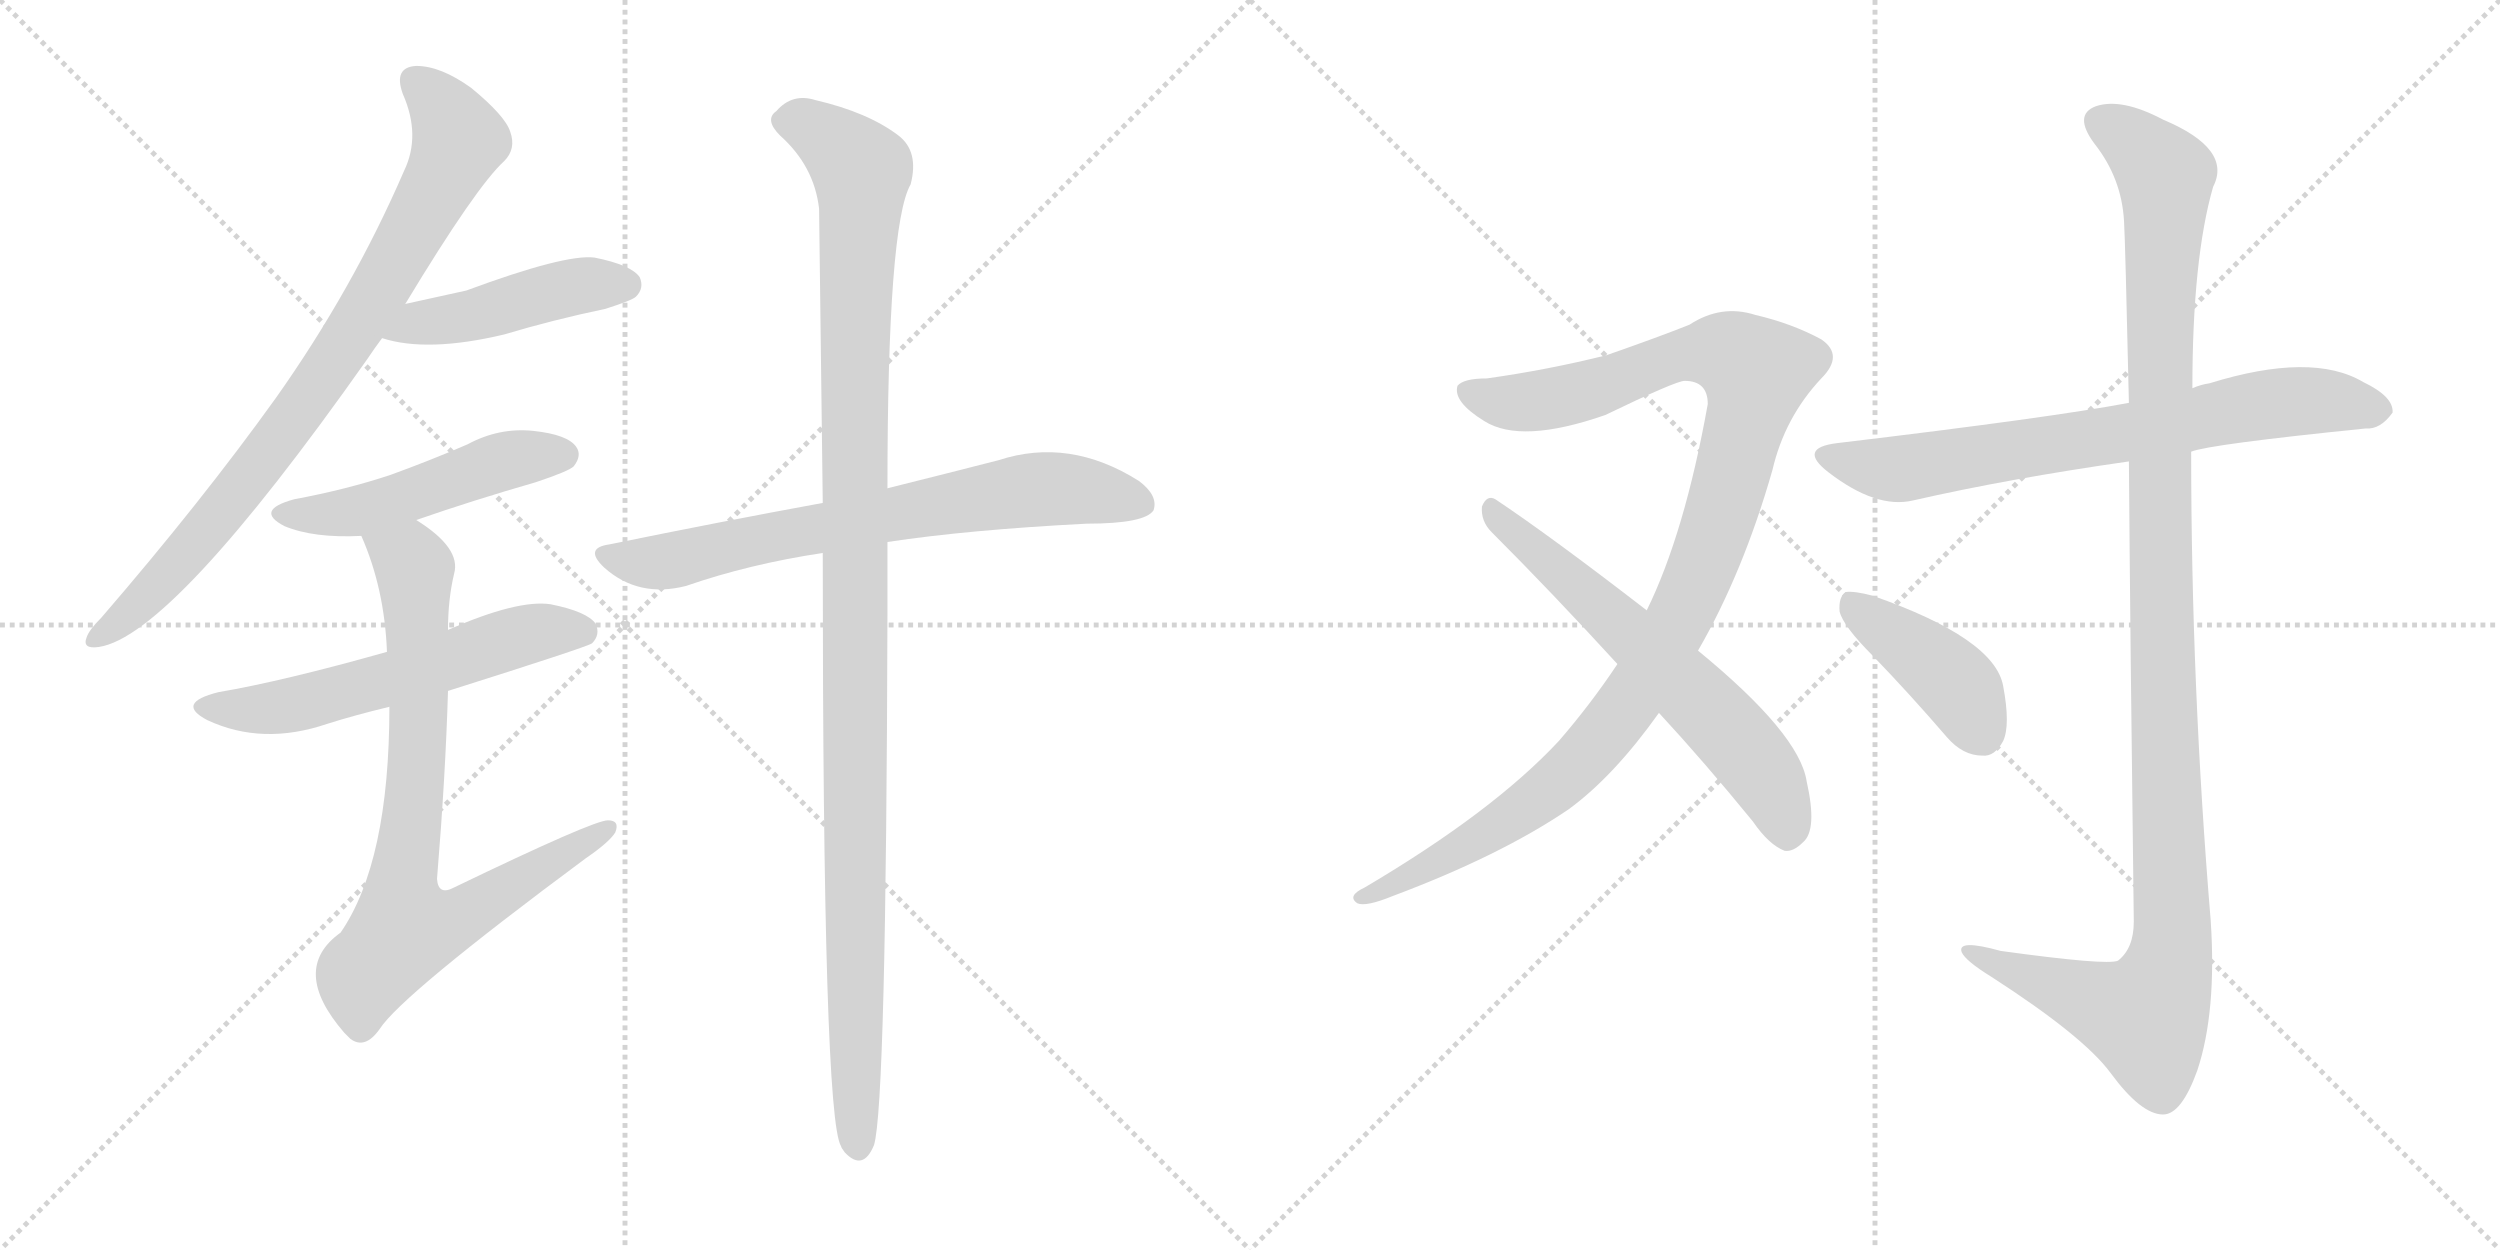 <svg version="1.1" viewBox="0 0 2048 1024" xmlns="http://www.w3.org/2000/svg">
  <g stroke="lightgray" stroke-dasharray="1,1" stroke-width="1" transform="scale(4, 4)">
    <line x1="0" y1="0" x2="256" y2="256"></line>
    <line x1="256" y1="0" x2="0" y2="256"></line>
    <line x1="128" y1="0" x2="128" y2="256"></line>
    <line x1="0" y1="128" x2="256" y2="128"></line>
    <line x1="256" y1="0" x2="512" y2="256"></line>
    <line x1="512" y1="0" x2="256" y2="256"></line>
    <line x1="384" y1="0" x2="384" y2="256"></line>
    <line x1="256" y1="128" x2="512" y2="128"></line>
  </g>
<g transform="scale(1, -1) translate(0, -850)">
   <style type="text/css">
    @keyframes keyframes0 {
      from {
       stroke: black;
       stroke-dashoffset: 823;
       stroke-width: 128;
       }
       73% {
       animation-timing-function: step-end;
       stroke: black;
       stroke-dashoffset: 0;
       stroke-width: 128;
       }
       to {
       stroke: black;
       stroke-width: 1024;
       }
       }
       #make-me-a-hanzi-animation-0 {
         animation: keyframes0 0.92s both;
         animation-delay: 0s;
         animation-timing-function: linear;
       }
    @keyframes keyframes1 {
      from {
       stroke: black;
       stroke-dashoffset: 454;
       stroke-width: 128;
       }
       60% {
       animation-timing-function: step-end;
       stroke: black;
       stroke-dashoffset: 0;
       stroke-width: 128;
       }
       to {
       stroke: black;
       stroke-width: 1024;
       }
       }
       #make-me-a-hanzi-animation-1 {
         animation: keyframes1 0.619s both;
         animation-delay: 0.92s;
         animation-timing-function: linear;
       }
    @keyframes keyframes2 {
      from {
       stroke: black;
       stroke-dashoffset: 490;
       stroke-width: 128;
       }
       61% {
       animation-timing-function: step-end;
       stroke: black;
       stroke-dashoffset: 0;
       stroke-width: 128;
       }
       to {
       stroke: black;
       stroke-width: 1024;
       }
       }
       #make-me-a-hanzi-animation-2 {
         animation: keyframes2 0.649s both;
         animation-delay: 1.539s;
         animation-timing-function: linear;
       }
    @keyframes keyframes3 {
      from {
       stroke: black;
       stroke-dashoffset: 574;
       stroke-width: 128;
       }
       65% {
       animation-timing-function: step-end;
       stroke: black;
       stroke-dashoffset: 0;
       stroke-width: 128;
       }
       to {
       stroke: black;
       stroke-width: 1024;
       }
       }
       #make-me-a-hanzi-animation-3 {
         animation: keyframes3 0.717s both;
         animation-delay: 2.188s;
         animation-timing-function: linear;
       }
    @keyframes keyframes4 {
      from {
       stroke: black;
       stroke-dashoffset: 776;
       stroke-width: 128;
       }
       72% {
       animation-timing-function: step-end;
       stroke: black;
       stroke-dashoffset: 0;
       stroke-width: 128;
       }
       to {
       stroke: black;
       stroke-width: 1024;
       }
       }
       #make-me-a-hanzi-animation-4 {
         animation: keyframes4 0.882s both;
         animation-delay: 2.905s;
         animation-timing-function: linear;
       }
    @keyframes keyframes5 {
      from {
       stroke: black;
       stroke-dashoffset: 703;
       stroke-width: 128;
       }
       70% {
       animation-timing-function: step-end;
       stroke: black;
       stroke-dashoffset: 0;
       stroke-width: 128;
       }
       to {
       stroke: black;
       stroke-width: 1024;
       }
       }
       #make-me-a-hanzi-animation-5 {
         animation: keyframes5 0.822s both;
         animation-delay: 3.787s;
         animation-timing-function: linear;
       }
    @keyframes keyframes6 {
      from {
       stroke: black;
       stroke-dashoffset: 1130;
       stroke-width: 128;
       }
       79% {
       animation-timing-function: step-end;
       stroke: black;
       stroke-dashoffset: 0;
       stroke-width: 128;
       }
       to {
       stroke: black;
       stroke-width: 1024;
       }
       }
       #make-me-a-hanzi-animation-6 {
         animation: keyframes6 1.17s both;
         animation-delay: 4.609s;
         animation-timing-function: linear;
       }
    @keyframes keyframes7 {
      from {
       stroke: black;
       stroke-dashoffset: 1070;
       stroke-width: 128;
       }
       78% {
       animation-timing-function: step-end;
       stroke: black;
       stroke-dashoffset: 0;
       stroke-width: 128;
       }
       to {
       stroke: black;
       stroke-width: 1024;
       }
       }
       #make-me-a-hanzi-animation-7 {
         animation: keyframes7 1.121s both;
         animation-delay: 5.778s;
         animation-timing-function: linear;
       }
    @keyframes keyframes8 {
      from {
       stroke: black;
       stroke-dashoffset: 619;
       stroke-width: 128;
       }
       67% {
       animation-timing-function: step-end;
       stroke: black;
       stroke-dashoffset: 0;
       stroke-width: 128;
       }
       to {
       stroke: black;
       stroke-width: 1024;
       }
       }
       #make-me-a-hanzi-animation-8 {
         animation: keyframes8 0.754s both;
         animation-delay: 6.899s;
         animation-timing-function: linear;
       }
    @keyframes keyframes9 {
      from {
       stroke: black;
       stroke-dashoffset: 711;
       stroke-width: 128;
       }
       70% {
       animation-timing-function: step-end;
       stroke: black;
       stroke-dashoffset: 0;
       stroke-width: 128;
       }
       to {
       stroke: black;
       stroke-width: 1024;
       }
       }
       #make-me-a-hanzi-animation-9 {
         animation: keyframes9 0.829s both;
         animation-delay: 7.653s;
         animation-timing-function: linear;
       }
    @keyframes keyframes10 {
      from {
       stroke: black;
       stroke-dashoffset: 1167;
       stroke-width: 128;
       }
       79% {
       animation-timing-function: step-end;
       stroke: black;
       stroke-dashoffset: 0;
       stroke-width: 128;
       }
       to {
       stroke: black;
       stroke-width: 1024;
       }
       }
       #make-me-a-hanzi-animation-10 {
         animation: keyframes10 1.2s both;
         animation-delay: 8.481s;
         animation-timing-function: linear;
       }
    @keyframes keyframes11 {
      from {
       stroke: black;
       stroke-dashoffset: 411;
       stroke-width: 128;
       }
       57% {
       animation-timing-function: step-end;
       stroke: black;
       stroke-dashoffset: 0;
       stroke-width: 128;
       }
       to {
       stroke: black;
       stroke-width: 1024;
       }
       }
       #make-me-a-hanzi-animation-11 {
         animation: keyframes11 0.584s both;
         animation-delay: 9.681s;
         animation-timing-function: linear;
       }
</style>
<path d="M 332 601 Q 390 697 413 718 Q 423 728 418 742 Q 414 755 386 778 Q 361 796 341 796 Q 322 795 330 773 Q 345 739 331 710 Q 289 613 226 524 Q 165 439 83 344 Q 73 334 71 328 Q 67 318 81 320 Q 141 329 301 556 Q 307 565 313 573 L 332 601 Z" fill="lightgray"></path> 
<path d="M 313 573 Q 350 561 413 576 Q 453 588 496 597 Q 518 604 521 607 Q 528 614 524 623 Q 517 633 487 639 Q 463 642 382 612 Q 355 606 332 601 C 303 595 284 581 313 573 Z" fill="lightgray"></path> 
<path d="M 341 424 Q 387 440 439 455 Q 466 464 470 468 Q 477 477 472 484 Q 465 494 437 497 Q 409 500 383 486 Q 353 473 320 461 Q 284 449 241 441 Q 208 432 233 419 Q 257 409 296 411 L 341 424 Z" fill="lightgray"></path> 
<path d="M 367 284 Q 481 320 485 323 Q 492 330 488 339 Q 481 349 451 355 Q 424 359 367 334 L 317 316 Q 232 292 179 283 Q 143 274 170 260 Q 215 239 268 257 Q 290 264 319 271 L 367 284 Z" fill="lightgray"></path> 
<path d="M 319 271 Q 319 144 279 86 Q 237 56 282 4 Q 283 3 287 -1 Q 299 -10 311 7 Q 329 35 480 147 Q 499 160 504 168 Q 508 178 498 178 Q 486 178 372 123 Q 359 116 358 130 Q 365 215 367 284 L 367 334 Q 367 359 372 380 Q 378 401 341 424 C 317 441 285 439 296 411 Q 315 368 317 316 L 319 271 Z" fill="lightgray"></path> 
<path d="M 727 406 Q 793 416 890 421 Q 938 421 945 432 Q 949 444 933 456 Q 876 492 818 473 Q 779 463 727 450 L 674 438 Q 592 423 499 404 Q 478 401 495 385 Q 523 360 562 370 Q 614 388 674 397 L 727 406 Z" fill="lightgray"></path> 
<path d="M 674 397 Q 674 -65 689 -89 Q 689 -90 692 -94 Q 707 -110 716 -88 Q 726 -55 727 347 Q 727 378 727 406 L 727 450 Q 727 666 746 699 Q 753 726 736 739 Q 711 758 668 768 Q 649 774 636 759 Q 626 752 639 739 Q 667 714 671 679 Q 672 594 674 438 L 674 397 Z" fill="lightgray"></path> 
<path d="M 1391 317 Q 1428 381 1452 465 Q 1462 508 1492 540 Q 1511 559 1492 572 Q 1468 585 1438 592 Q 1410 601 1384 584 Q 1359 574 1316 559 Q 1268 547 1218 540 Q 1199 540 1194 534 Q 1190 521 1216 505 Q 1246 486 1315 510 Q 1373 538 1380 538 Q 1399 538 1399 519 Q 1380 413 1349 350 L 1325 306 Q 1303 273 1277 243 Q 1223 185 1118 123 Q 1103 116 1112 110 Q 1119 107 1141 116 Q 1229 149 1285 187 Q 1322 214 1359 266 L 1391 317 Z" fill="lightgray"></path> 
<path d="M 1359 266 Q 1396 226 1436 177 Q 1449 158 1462 153 Q 1469 152 1477 160 Q 1489 170 1480 210 Q 1474 249 1391 317 L 1349 350 Q 1270 411 1225 441 Q 1218 445 1214 435 Q 1213 423 1222 414 Q 1271 365 1325 306 L 1359 266 Z" fill="lightgray"></path> 
<path d="M 1795 480 Q 1810 486 1938 499 Q 1950 498 1960 512 Q 1961 525 1936 537 Q 1894 562 1810 536 Q 1803 535 1796 532 L 1744 520 Q 1681 508 1505 487 Q 1472 483 1498 463 Q 1537 433 1567 440 Q 1646 458 1744 472 L 1795 480 Z" fill="lightgray"></path> 
<path d="M 1744 472 Q 1745 333 1748 95 Q 1748 73 1735 63 Q 1726 59 1639 71 Q 1603 81 1607 70 Q 1610 63 1631 50 Q 1707 1 1729 -29 Q 1754 -63 1772 -63 Q 1787 -63 1800 -27 Q 1816 21 1811 96 Q 1795 288 1795 480 L 1796 532 Q 1796 638 1813 697 Q 1829 728 1772 752 Q 1738 770 1717 763 Q 1698 756 1716 732 Q 1738 704 1740 669 Q 1741 653 1744 520 L 1744 472 Z" fill="lightgray"></path> 
<path d="M 1534 313 Q 1564 282 1595 246 Q 1608 231 1624 231 Q 1634 230 1641 243 Q 1647 256 1641 288 Q 1634 327 1534 362 Q 1519 366 1512 365 Q 1506 361 1507 349 Q 1510 337 1534 313 Z" fill="lightgray"></path> 
      <clipPath id="make-me-a-hanzi-clip-0">
      <path d="M 332 601 Q 390 697 413 718 Q 423 728 418 742 Q 414 755 386 778 Q 361 796 341 796 Q 322 795 330 773 Q 345 739 331 710 Q 289 613 226 524 Q 165 439 83 344 Q 73 334 71 328 Q 67 318 81 320 Q 141 329 301 556 Q 307 565 313 573 L 332 601 Z" fill="lightgray"></path>
      </clipPath>
      <path clip-path="url(#make-me-a-hanzi-clip-0)" d="M 340 782 L 365 758 L 375 733 L 317 623 L 263 536 L 185 434 L 118 359 L 79 328 " fill="none" id="make-me-a-hanzi-animation-0" stroke-dasharray="695 1390" stroke-linecap="round"></path>

      <clipPath id="make-me-a-hanzi-clip-1">
      <path d="M 313 573 Q 350 561 413 576 Q 453 588 496 597 Q 518 604 521 607 Q 528 614 524 623 Q 517 633 487 639 Q 463 642 382 612 Q 355 606 332 601 C 303 595 284 581 313 573 Z" fill="lightgray"></path>
      </clipPath>
      <path clip-path="url(#make-me-a-hanzi-clip-1)" d="M 320 575 L 439 608 L 513 617 " fill="none" id="make-me-a-hanzi-animation-1" stroke-dasharray="326 652" stroke-linecap="round"></path>

      <clipPath id="make-me-a-hanzi-clip-2">
      <path d="M 341 424 Q 387 440 439 455 Q 466 464 470 468 Q 477 477 472 484 Q 465 494 437 497 Q 409 500 383 486 Q 353 473 320 461 Q 284 449 241 441 Q 208 432 233 419 Q 257 409 296 411 L 341 424 Z" fill="lightgray"></path>
      </clipPath>
      <path clip-path="url(#make-me-a-hanzi-clip-2)" d="M 235 431 L 286 430 L 419 474 L 462 477 " fill="none" id="make-me-a-hanzi-animation-2" stroke-dasharray="362 724" stroke-linecap="round"></path>

      <clipPath id="make-me-a-hanzi-clip-3">
      <path d="M 367 284 Q 481 320 485 323 Q 492 330 488 339 Q 481 349 451 355 Q 424 359 367 334 L 317 316 Q 232 292 179 283 Q 143 274 170 260 Q 215 239 268 257 Q 290 264 319 271 L 367 284 Z" fill="lightgray"></path>
      </clipPath>
      <path clip-path="url(#make-me-a-hanzi-clip-3)" d="M 172 273 L 194 268 L 242 273 L 374 309 L 428 330 L 480 331 " fill="none" id="make-me-a-hanzi-animation-3" stroke-dasharray="446 892" stroke-linecap="round"></path>

      <clipPath id="make-me-a-hanzi-clip-4">
      <path d="M 319 271 Q 319 144 279 86 Q 237 56 282 4 Q 283 3 287 -1 Q 299 -10 311 7 Q 329 35 480 147 Q 499 160 504 168 Q 508 178 498 178 Q 486 178 372 123 Q 359 116 358 130 Q 365 215 367 284 L 367 334 Q 367 359 372 380 Q 378 401 341 424 C 317 441 285 439 296 411 Q 315 368 317 316 L 319 271 Z" fill="lightgray"></path>
      </clipPath>
      <path clip-path="url(#make-me-a-hanzi-clip-4)" d="M 305 407 L 340 384 L 343 249 L 329 115 L 334 91 L 383 101 L 497 171 " fill="none" id="make-me-a-hanzi-animation-4" stroke-dasharray="648 1296" stroke-linecap="round"></path>

      <clipPath id="make-me-a-hanzi-clip-5">
      <path d="M 727 406 Q 793 416 890 421 Q 938 421 945 432 Q 949 444 933 456 Q 876 492 818 473 Q 779 463 727 450 L 674 438 Q 592 423 499 404 Q 478 401 495 385 Q 523 360 562 370 Q 614 388 674 397 L 727 406 Z" fill="lightgray"></path>
      </clipPath>
      <path clip-path="url(#make-me-a-hanzi-clip-5)" d="M 497 395 L 520 389 L 551 391 L 643 413 L 855 450 L 936 437 " fill="none" id="make-me-a-hanzi-animation-5" stroke-dasharray="575 1150" stroke-linecap="round"></path>

      <clipPath id="make-me-a-hanzi-clip-6">
      <path d="M 674 397 Q 674 -65 689 -89 Q 689 -90 692 -94 Q 707 -110 716 -88 Q 726 -55 727 347 Q 727 378 727 406 L 727 450 Q 727 666 746 699 Q 753 726 736 739 Q 711 758 668 768 Q 649 774 636 759 Q 626 752 639 739 Q 667 714 671 679 Q 672 594 674 438 L 674 397 Z" fill="lightgray"></path>
      </clipPath>
      <path clip-path="url(#make-me-a-hanzi-clip-6)" d="M 644 750 L 670 743 L 706 710 L 699 382 L 703 -88 " fill="none" id="make-me-a-hanzi-animation-6" stroke-dasharray="1002 2004" stroke-linecap="round"></path>

      <clipPath id="make-me-a-hanzi-clip-7">
      <path d="M 1391 317 Q 1428 381 1452 465 Q 1462 508 1492 540 Q 1511 559 1492 572 Q 1468 585 1438 592 Q 1410 601 1384 584 Q 1359 574 1316 559 Q 1268 547 1218 540 Q 1199 540 1194 534 Q 1190 521 1216 505 Q 1246 486 1315 510 Q 1373 538 1380 538 Q 1399 538 1399 519 Q 1380 413 1349 350 L 1325 306 Q 1303 273 1277 243 Q 1223 185 1118 123 Q 1103 116 1112 110 Q 1119 107 1141 116 Q 1229 149 1285 187 Q 1322 214 1359 266 L 1391 317 Z" fill="lightgray"></path>
      </clipPath>
      <path clip-path="url(#make-me-a-hanzi-clip-7)" d="M 1202 530 L 1218 522 L 1267 522 L 1387 561 L 1418 560 L 1438 545 L 1412 438 L 1387 368 L 1332 272 L 1268 202 L 1175 142 L 1117 115 " fill="none" id="make-me-a-hanzi-animation-7" stroke-dasharray="942 1884" stroke-linecap="round"></path>

      <clipPath id="make-me-a-hanzi-clip-8">
      <path d="M 1359 266 Q 1396 226 1436 177 Q 1449 158 1462 153 Q 1469 152 1477 160 Q 1489 170 1480 210 Q 1474 249 1391 317 L 1349 350 Q 1270 411 1225 441 Q 1218 445 1214 435 Q 1213 423 1222 414 Q 1271 365 1325 306 L 1359 266 Z" fill="lightgray"></path>
      </clipPath>
      <path clip-path="url(#make-me-a-hanzi-clip-8)" d="M 1224 431 L 1381 288 L 1430 236 L 1456 196 L 1464 166 " fill="none" id="make-me-a-hanzi-animation-8" stroke-dasharray="491 982" stroke-linecap="round"></path>

      <clipPath id="make-me-a-hanzi-clip-9">
      <path d="M 1795 480 Q 1810 486 1938 499 Q 1950 498 1960 512 Q 1961 525 1936 537 Q 1894 562 1810 536 Q 1803 535 1796 532 L 1744 520 Q 1681 508 1505 487 Q 1472 483 1498 463 Q 1537 433 1567 440 Q 1646 458 1744 472 L 1795 480 Z" fill="lightgray"></path>
      </clipPath>
      <path clip-path="url(#make-me-a-hanzi-clip-9)" d="M 1499 476 L 1551 465 L 1877 521 L 1948 514 " fill="none" id="make-me-a-hanzi-animation-9" stroke-dasharray="583 1166" stroke-linecap="round"></path>

      <clipPath id="make-me-a-hanzi-clip-10">
      <path d="M 1744 472 Q 1745 333 1748 95 Q 1748 73 1735 63 Q 1726 59 1639 71 Q 1603 81 1607 70 Q 1610 63 1631 50 Q 1707 1 1729 -29 Q 1754 -63 1772 -63 Q 1787 -63 1800 -27 Q 1816 21 1811 96 Q 1795 288 1795 480 L 1796 532 Q 1796 638 1813 697 Q 1829 728 1772 752 Q 1738 770 1717 763 Q 1698 756 1716 732 Q 1738 704 1740 669 Q 1741 653 1744 520 L 1744 472 Z" fill="lightgray"></path>
      </clipPath>
      <path clip-path="url(#make-me-a-hanzi-clip-10)" d="M 1724 747 L 1742 739 L 1774 706 L 1768 533 L 1779 68 L 1770 38 L 1754 17 L 1614 70 " fill="none" id="make-me-a-hanzi-animation-10" stroke-dasharray="1039 2078" stroke-linecap="round"></path>

      <clipPath id="make-me-a-hanzi-clip-11">
      <path d="M 1534 313 Q 1564 282 1595 246 Q 1608 231 1624 231 Q 1634 230 1641 243 Q 1647 256 1641 288 Q 1634 327 1534 362 Q 1519 366 1512 365 Q 1506 361 1507 349 Q 1510 337 1534 313 Z" fill="lightgray"></path>
      </clipPath>
      <path clip-path="url(#make-me-a-hanzi-clip-11)" d="M 1516 357 L 1599 293 L 1624 249 " fill="none" id="make-me-a-hanzi-animation-11" stroke-dasharray="283 566" stroke-linecap="round"></path>

</g>
</svg>
